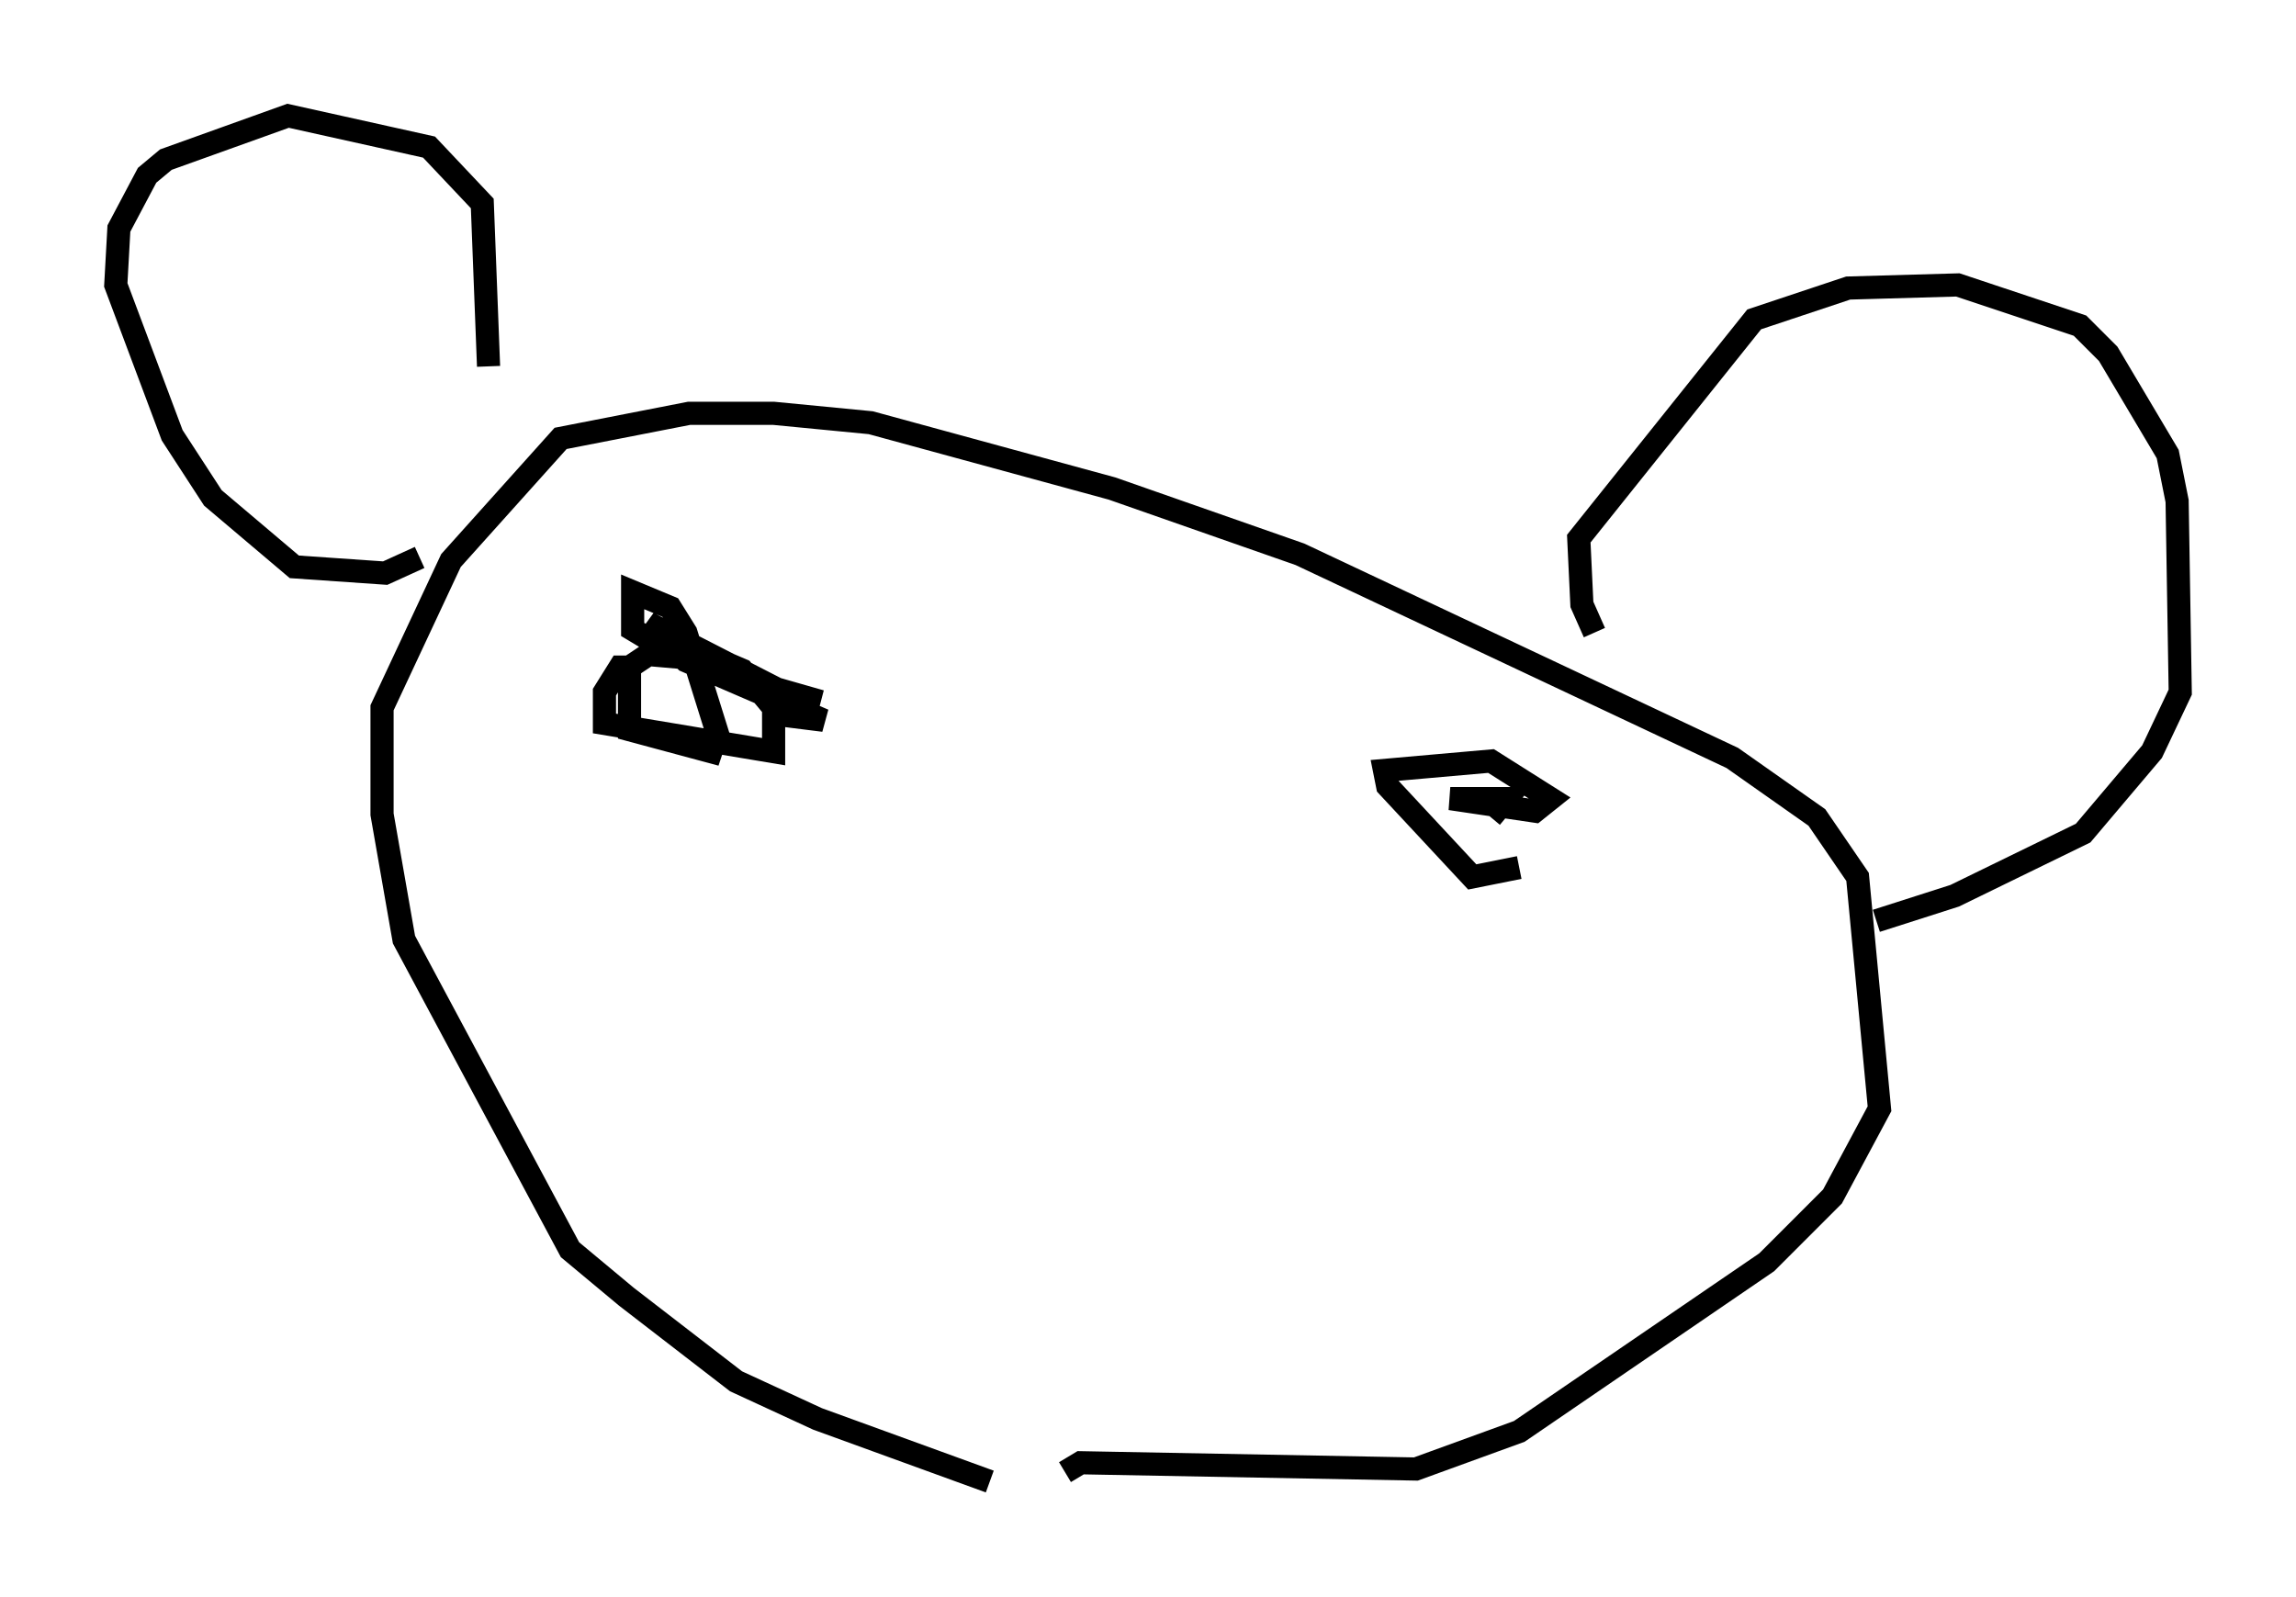 <?xml version="1.0" encoding="utf-8" ?>
<svg baseProfile="full" height="68.998" version="1.1" width="99.174" xmlns="http://www.w3.org/2000/svg" xmlns:ev="http://www.w3.org/2001/xml-events" xmlns:xlink="http://www.w3.org/1999/xlink"><defs /><rect fill="white" height="68.998" width="99.174" x="0" y="0" /><path d="M45.595, 63.727 m-2.842, 0.271 l-7.442, -2.706 -3.518, -1.624 l-4.736, -3.654 -2.436, -2.03 l-7.172, -13.396 -0.947, -5.413 l0.0, -4.601 2.977, -6.36 l4.736, -5.277 5.548, -1.083 l3.654, 0.0 4.195, 0.406 l10.419, 2.842 8.119, 2.842 l18.674, 8.796 3.654, 2.571 l1.759, 2.571 0.947, 10.013 l-2.03, 3.789 -2.842, 2.842 l-10.69, 7.307 -4.465, 1.624 l-14.479, -0.271 -0.677, 0.406 m-27.875, -39.512 l-1.488, 0.677 -3.924, -0.271 l-3.518, -2.977 -1.759, -2.706 l-2.436, -6.495 0.135, -2.436 l1.218, -2.3 0.812, -0.677 l5.277, -1.894 6.089, 1.353 l2.3, 2.436 0.271, 7.036 m47.767, 11.502 l-0.541, -1.218 -0.135, -2.842 l7.578, -9.472 4.059, -1.353 l4.736, -0.135 5.277, 1.759 l1.218, 1.218 2.571, 4.33 l0.406, 2.03 0.135, 8.254 l-1.218, 2.571 -2.977, 3.518 l-5.548, 2.706 -3.383, 1.083 m-53.585, -10.961 l-0.677, 0.0 -0.677, 1.083 l0.0, 1.353 7.307, 1.218 l0.0, -1.894 -1.353, -1.624 l-0.947, -0.406 -3.112, -0.271 l-0.812, 0.541 0.0, 2.706 l3.518, 0.947 0.271, -0.812 l-1.353, -4.33 -0.677, -1.083 l-1.624, -0.677 0.0, 1.624 l0.677, 0.406 4.059, 1.894 l3.383, 0.812 -1.894, -0.541 l-5.548, -2.842 1.624, 1.624 l5.954, 2.571 -2.165, -0.271 m32.205, 6.631 l-2.03, 0.406 -3.654, -3.924 l-0.135, -0.677 4.601, -0.406 l2.571, 1.624 -0.677, 0.541 l-3.654, -0.541 2.436, 0.0 l-0.677, 0.812 " fill="none" stroke="black" stroke-width="1" /></svg>